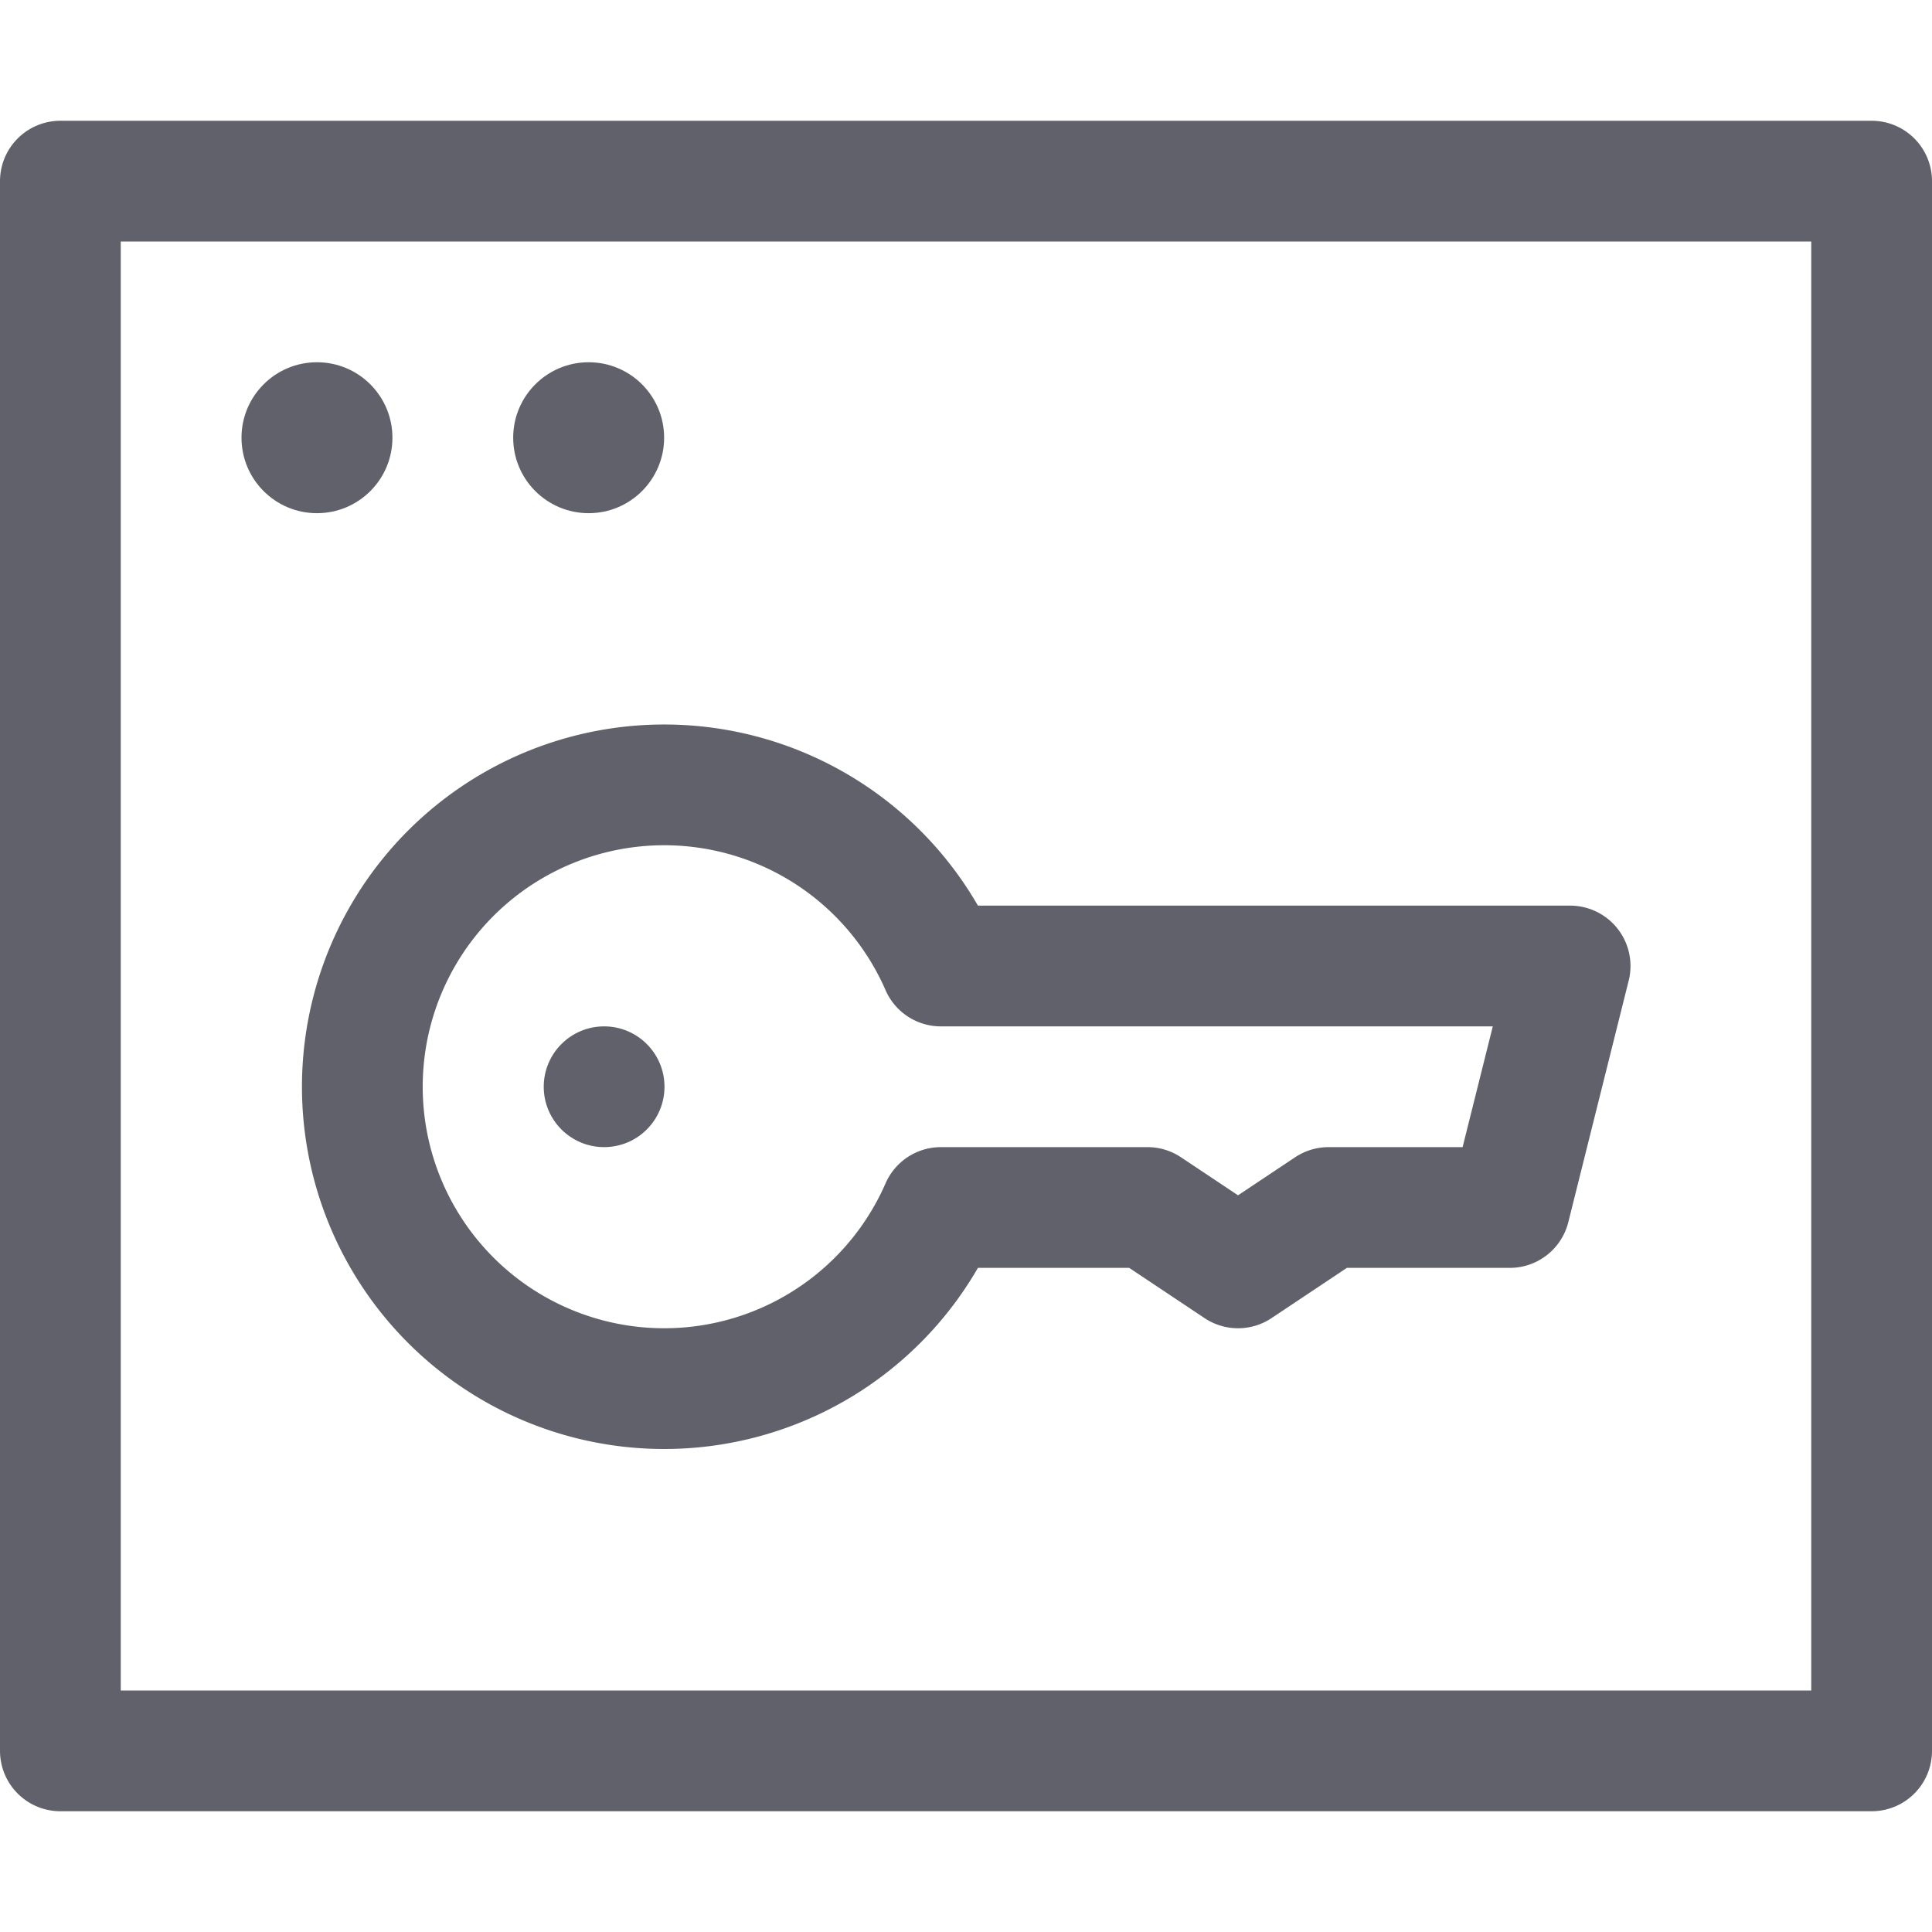 <svg xmlns="http://www.w3.org/2000/svg" height="32" width="32" viewBox="0 0 32 32"><title>license key 3</title><g stroke-linecap="round" fill="#61616b" stroke-linejoin="round" class="nc-icon-wrapper"><circle cx="10.006" cy="18" r="1" fill="#61616b" data-color="color-2" data-stroke="none" stroke="none"></circle><path d="M15.584,16a5,5,0,1,0,0,4h3.422l1.5,1,1.5-1h3l1-4Z" fill="none" stroke="#61616b" stroke-width="2" data-color="color-2"></path><rect x="1" y="3" width="30" height="26" fill="none" stroke="#61616b" stroke-width="2"></rect><circle cx="5.25" cy="7.25" r="1.25" fill="#61616b" data-stroke="none" stroke="none"></circle><circle cx="9.75" cy="7.25" r="1.25" fill="#61616b" data-stroke="none" stroke="none"></circle></g></svg>